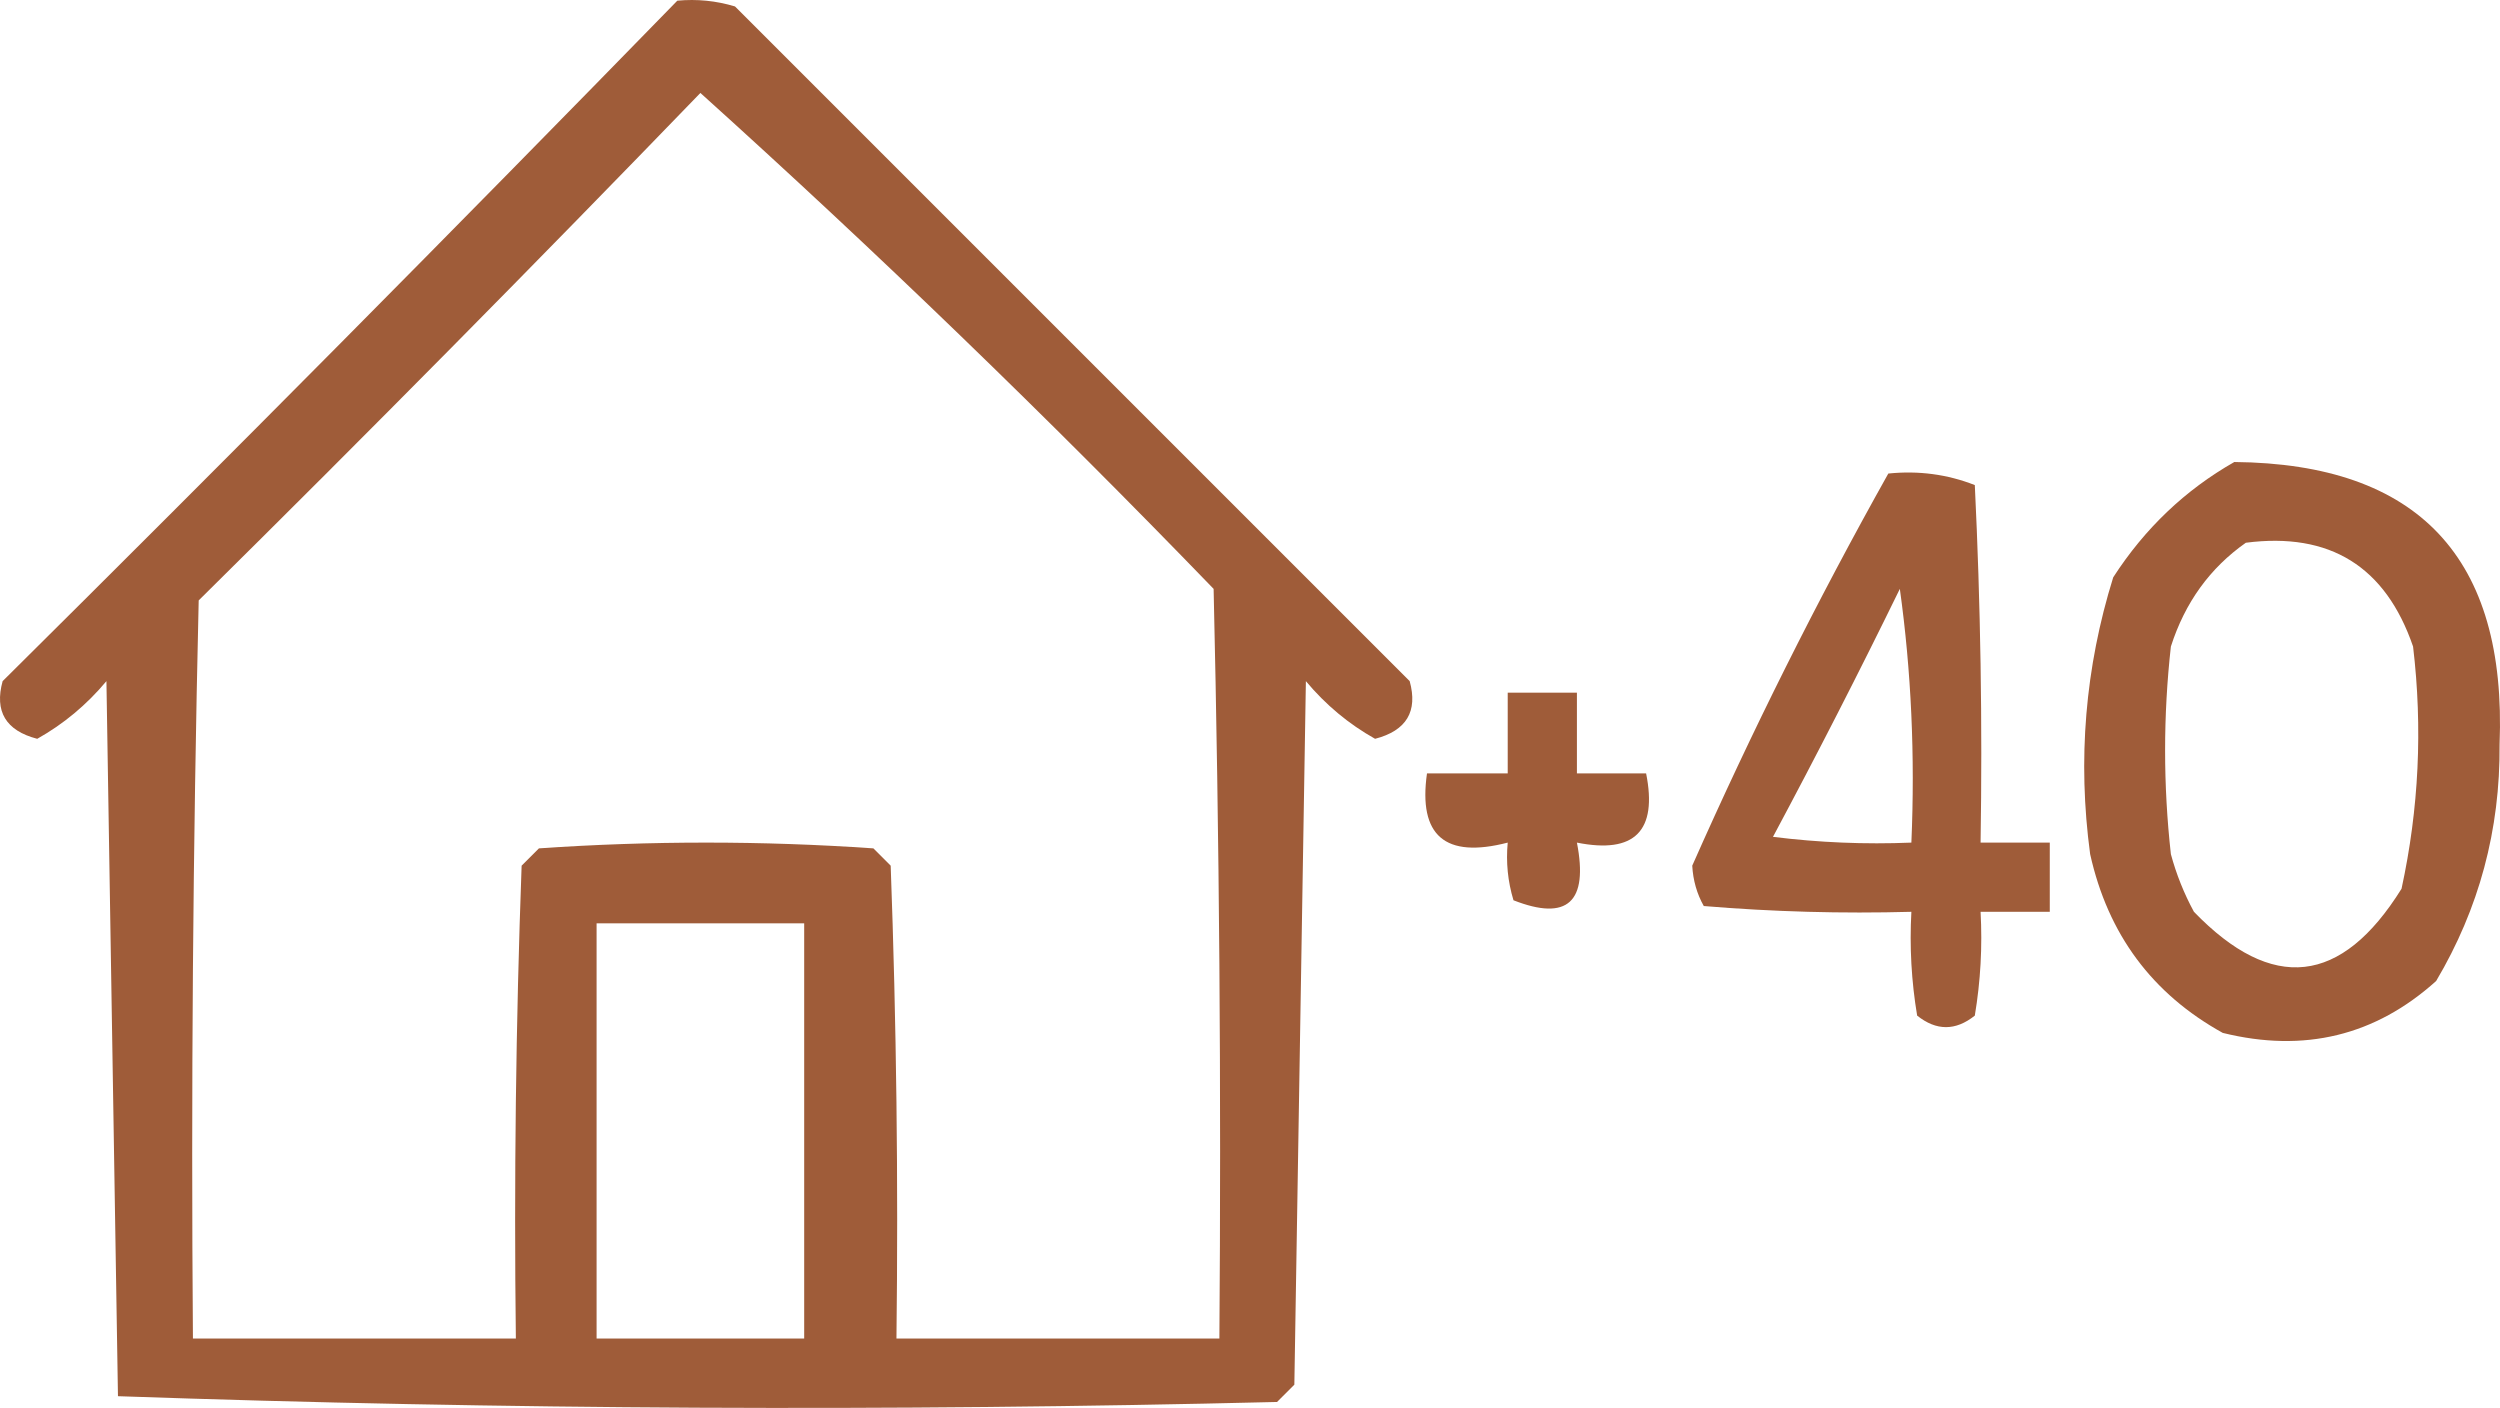 <svg width="216.765" xmlns="http://www.w3.org/2000/svg" height="122.076" id="screenshot-ac5c97d8-4cc0-804e-8006-240590e3a5aa" viewBox="0 0 216.765 122.076" xmlns:xlink="http://www.w3.org/1999/xlink" fill="none" version="1.1"><g id="shape-ac5c97d8-4cc0-804e-8006-240590e3a5aa" rx="0" ry="0"><g id="shape-ac5c97d8-4cc0-804e-8006-24054ce48988"><g class="fills" id="fills-ac5c97d8-4cc0-804e-8006-24054ce48988"><path d="M193.728,40.059C209.704,40.206,217.371,48.373,216.728,64.559C216.787,71.945,214.954,78.778,211.228,85.059C205.959,89.804,199.792,91.304,192.728,89.559C186.606,86.172,182.773,81.005,181.228,74.059C180.126,65.880,180.793,57.880,183.228,50.059C185.966,45.819,189.466,42.485,193.728,40.059ZM194.728,47.059C191.617,49.245,189.450,52.245,188.228,56.059C187.561,62.059,187.561,68.059,188.228,74.059C188.699,75.805,189.366,77.472,190.228,79.059C197.022,86.090,203.022,85.423,208.228,77.059C209.734,70.126,210.067,63.126,209.228,56.059C206.847,49.118,202.014,46.118,194.728,47.059Z" style="fill: rgb(159, 92, 57);"/></g></g><g id="shape-ac5c97d8-4cc0-804e-8006-2405629d1011"><g class="fills" id="fills-ac5c97d8-4cc0-804e-8006-2405629d1011"><path d="M163.728,41.059C166.347,40.791,168.847,41.124,171.228,42.059C171.728,52.387,171.894,62.720,171.728,73.059C173.728,73.059,175.728,73.059,177.728,73.059C177.728,75.059,177.728,77.059,177.728,79.059C175.728,79.059,173.728,79.059,171.728,79.059C171.893,82.077,171.726,85.077,171.228,88.059C169.561,89.392,167.895,89.392,166.228,88.059C165.730,85.077,165.563,82.077,165.728,79.059C159.719,79.225,153.719,79.058,147.728,78.559C147.131,77.497,146.798,76.331,146.728,75.059C151.855,63.473,157.521,52.139,163.728,41.059ZM164.728,51.059C161.217,58.246,157.551,65.413,153.728,72.559C157.714,73.058,161.714,73.225,165.728,73.059C166.053,65.540,165.720,58.207,164.728,51.059Z" style="fill: rgb(159, 92, 57);"/></g></g><g id="shape-ac5c97d8-4cc0-804e-8006-2404d9caae48" style="opacity: 1;"><g class="fills" id="fills-ac5c97d8-4cc0-804e-8006-2404d9caae48"><path d="M130.728,60.059C132.728,60.059,134.728,60.059,136.728,60.059C136.728,62.392,136.728,64.726,136.728,67.059C138.728,67.059,140.728,67.059,142.728,67.059C143.728,72.059,141.728,74.059,136.728,73.059C137.736,78.226,135.903,79.893,131.228,78.059C130.734,76.425,130.568,74.758,130.728,73.059C125.297,74.465,122.963,72.465,123.728,67.059C126.061,67.059,128.395,67.059,130.728,67.059C130.728,64.726,130.728,62.392,130.728,60.059ZZ" style="shape-rendering: geometricprecision; text-rendering: geometricprecision; fill-rule: evenodd; clip-rule: evenodd; fill: rgb(159, 92, 57);"/></g></g><g id="shape-ac5c97d8-4cc0-804e-8006-2405803867a6"><g class="fills" id="fills-ac5c97d8-4cc0-804e-8006-2405803867a6"><path d="M58.728,0.059C60.427,-0.101,62.094,0.065,63.728,0.559C83.228,20.059,102.728,39.559,122.228,59.059C122.951,61.684,121.951,63.351,119.228,64.059C116.947,62.783,114.947,61.116,113.228,59.059C112.895,79.392,112.561,99.726,112.228,120.059C111.728,120.559,111.228,121.059,110.728,121.559C77.156,122.388,43.656,122.221,10.228,121.059C9.894,100.392,9.561,79.726,9.228,59.059C7.508,61.116,5.508,62.783,3.228,64.059C0.504,63.351,-0.496,61.684,0.228,59.059C19.875,39.578,39.375,19.911,58.728,0.059ZM51.728,80.059C51.728,92.059,51.728,104.059,51.728,116.059C57.728,116.059,63.728,116.059,69.728,116.059C69.728,104.059,69.728,92.059,69.728,80.059C63.728,80.059,57.728,80.059,51.728,80.059ZM60.728,8.059C46.430,22.858,31.930,37.524,17.228,52.059C16.728,73.390,16.561,94.723,16.728,116.059C26.061,116.059,35.394,116.059,44.728,116.059C44.561,102.388,44.728,88.722,45.228,75.059C45.728,74.559,46.228,74.059,46.728,73.559C56.395,72.892,66.061,72.892,75.728,73.559C76.228,74.059,76.728,74.559,77.228,75.059C77.728,88.722,77.895,102.388,77.728,116.059C87.061,116.059,96.395,116.059,105.728,116.059C105.895,94.390,105.728,72.723,105.228,51.059C90.809,36.137,75.976,21.804,60.728,8.059Z" style="fill: rgb(159, 92, 57);"/></g></g></g></svg>